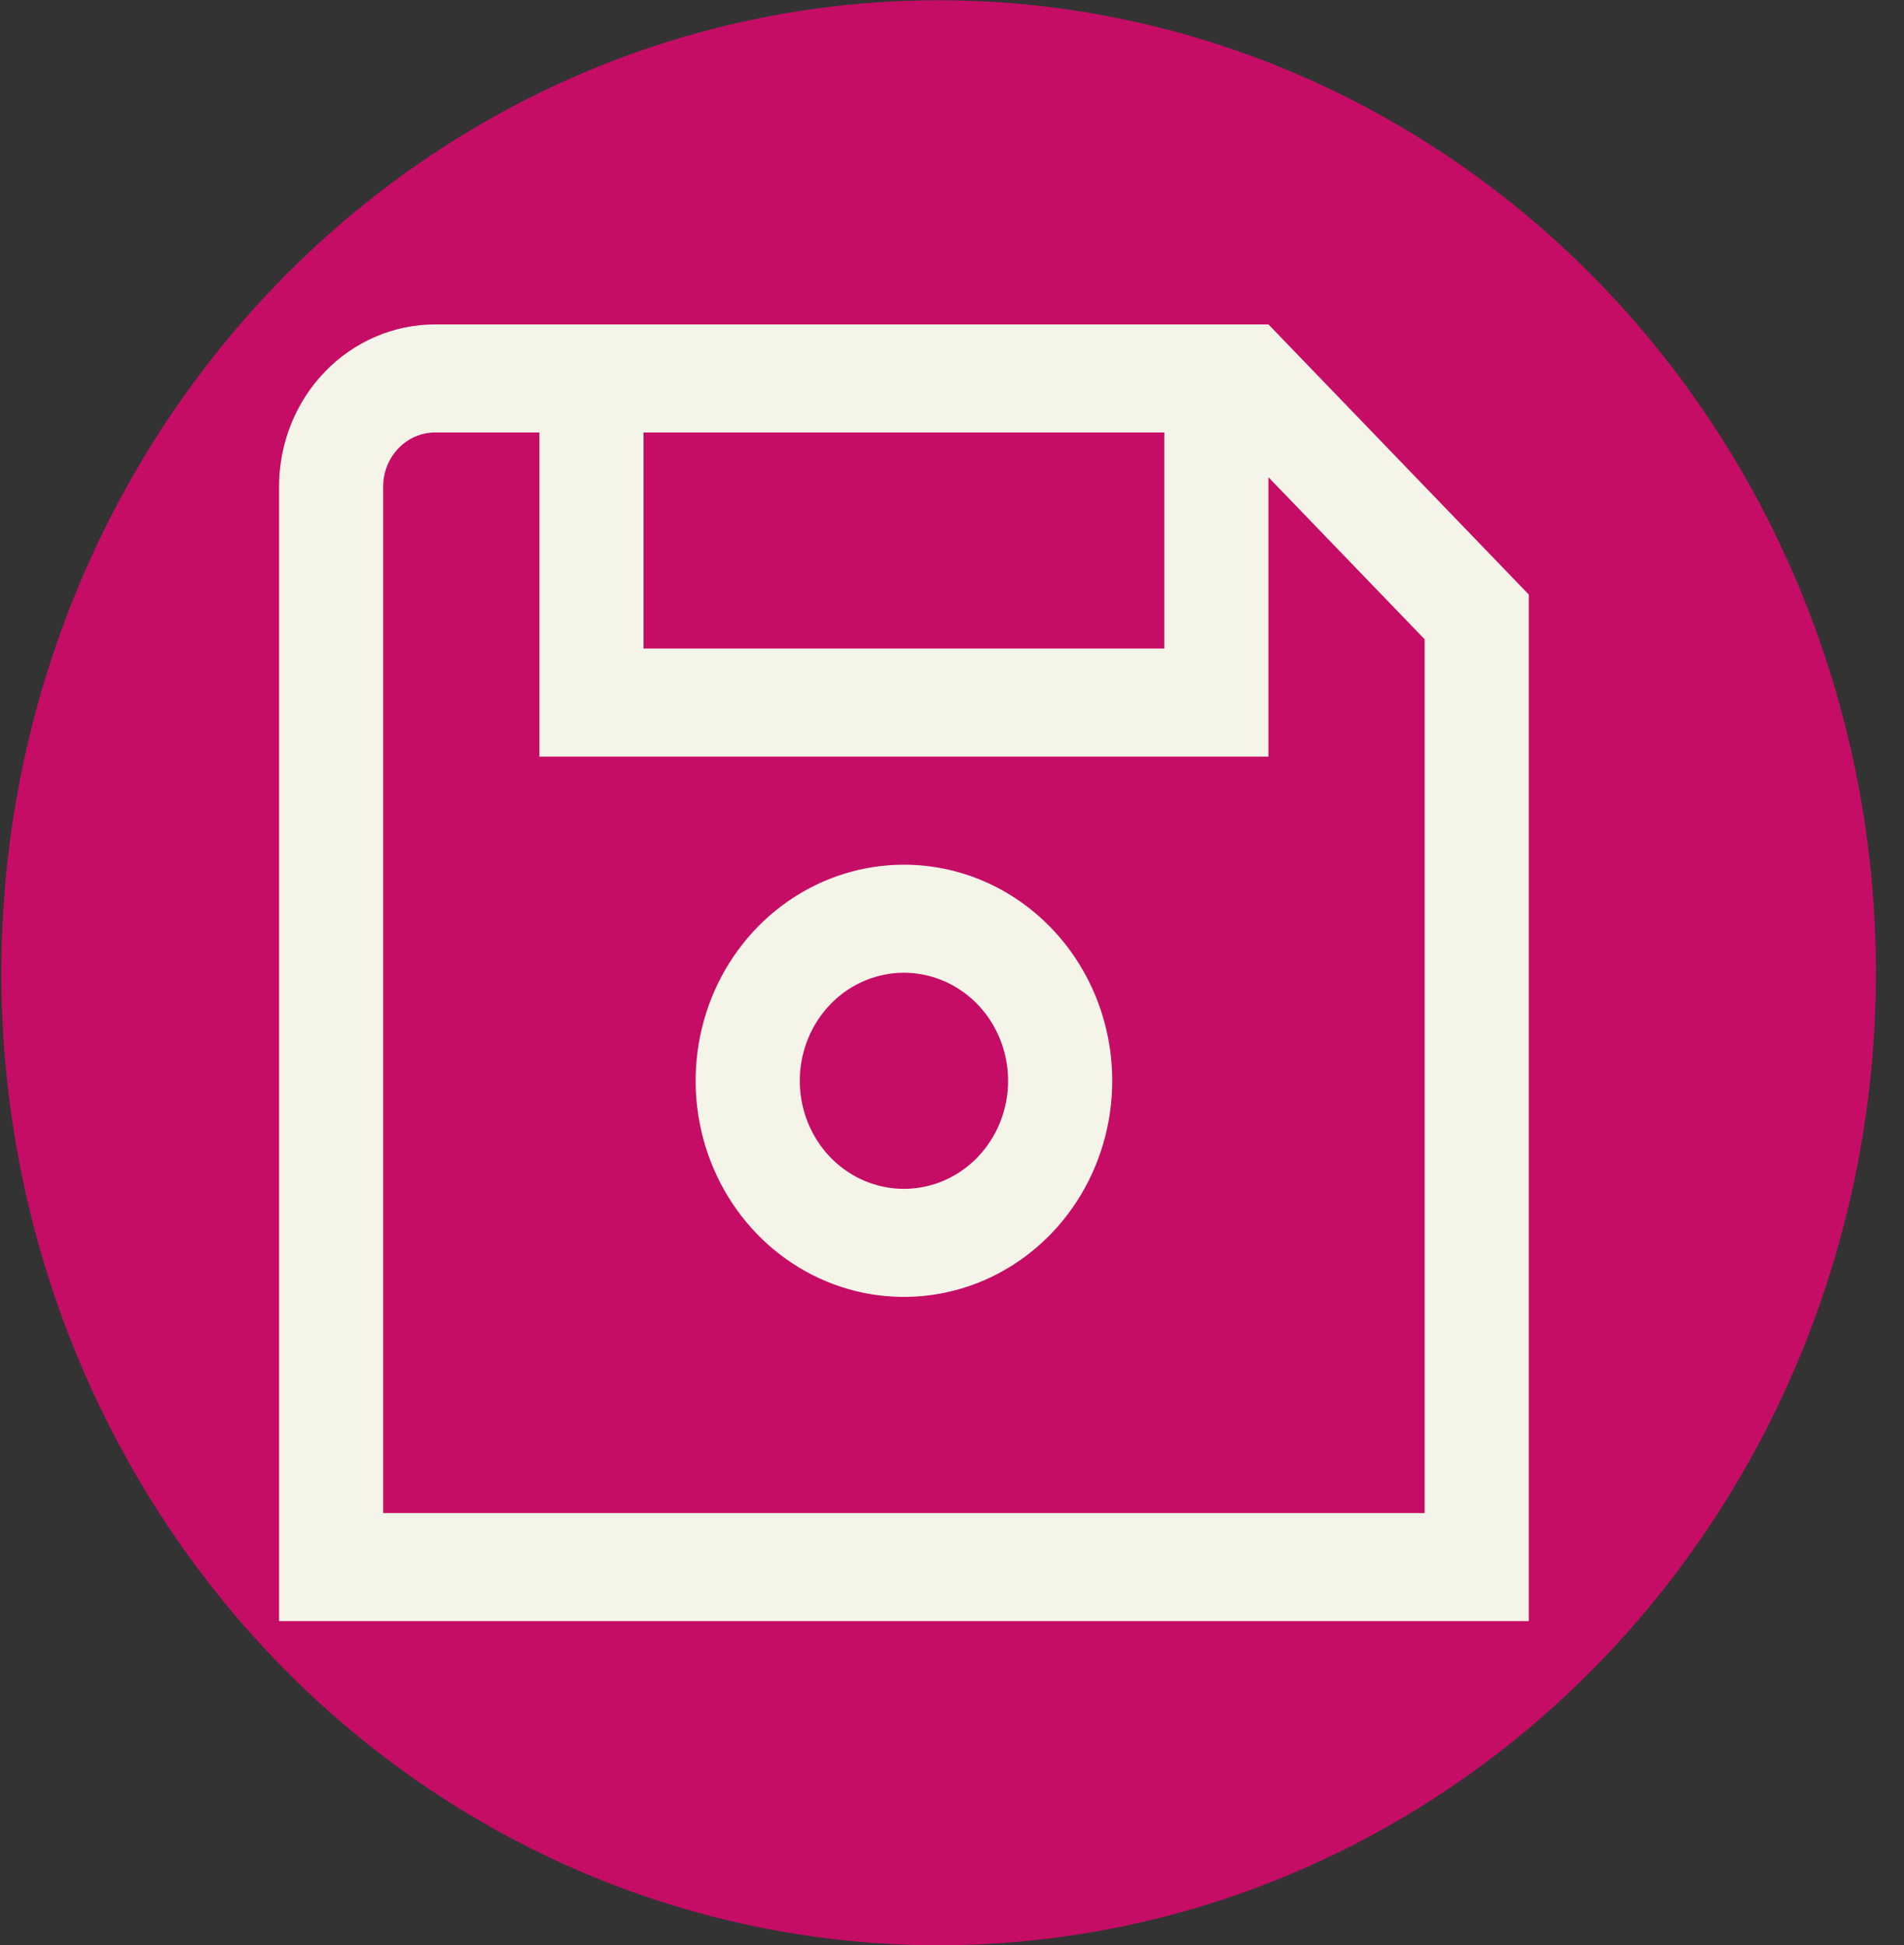 <svg width="46" height="47" viewBox="0 0 46 47" fill="none" xmlns="http://www.w3.org/2000/svg">
<rect x="0" y="0" width="46" height="47" fill="#333333" stroke="none"/>
<ellipse cx="22.677" cy="23.503" rx="22.645" ry="23.497" fill="#C50D66"/>
<g clip-path="url(#clip0_11_672)">
<path d="M30.645 7.838H10.516C9.515 7.838 8.555 8.25 7.847 8.985C7.14 9.719 6.742 10.716 6.742 11.754L6.742 39.168H36.935V14.365L30.645 7.838ZM15.548 10.449H28.129V15.67H15.548V10.449ZM34.419 36.557H9.258V11.754C9.258 11.408 9.391 11.076 9.627 10.831C9.862 10.586 10.182 10.449 10.516 10.449H13.032V18.281H30.645V11.53L34.419 15.446V36.557Z" fill="#F5F4E8"/>
<path d="M21.839 20.892C20.843 20.892 19.87 21.198 19.043 21.772C18.215 22.346 17.57 23.161 17.189 24.116C16.809 25.07 16.709 26.119 16.903 27.132C17.097 28.145 17.577 29.076 18.28 29.806C18.984 30.536 19.881 31.034 20.857 31.235C21.833 31.436 22.845 31.333 23.765 30.938C24.684 30.543 25.47 29.873 26.023 29.015C26.576 28.156 26.871 27.146 26.871 26.114C26.871 24.729 26.341 23.401 25.397 22.422C24.453 21.442 23.173 20.892 21.839 20.892ZM21.839 28.724C21.341 28.724 20.855 28.571 20.441 28.285C20.027 27.998 19.705 27.59 19.514 27.113C19.324 26.636 19.274 26.111 19.371 25.604C19.468 25.098 19.708 24.633 20.059 24.268C20.411 23.902 20.86 23.654 21.348 23.553C21.836 23.452 22.342 23.504 22.802 23.702C23.261 23.899 23.654 24.234 23.931 24.663C24.207 25.093 24.355 25.597 24.355 26.114C24.355 26.806 24.09 27.47 23.618 27.96C23.146 28.45 22.506 28.724 21.839 28.724Z" fill="#F5F4E8"/>
</g>
<defs>
<clipPath id="clip0_11_672">
<rect width="30.194" height="31.33" fill="white" transform="translate(6.742 7.838)"/>
</clipPath>
</defs>
</svg>
